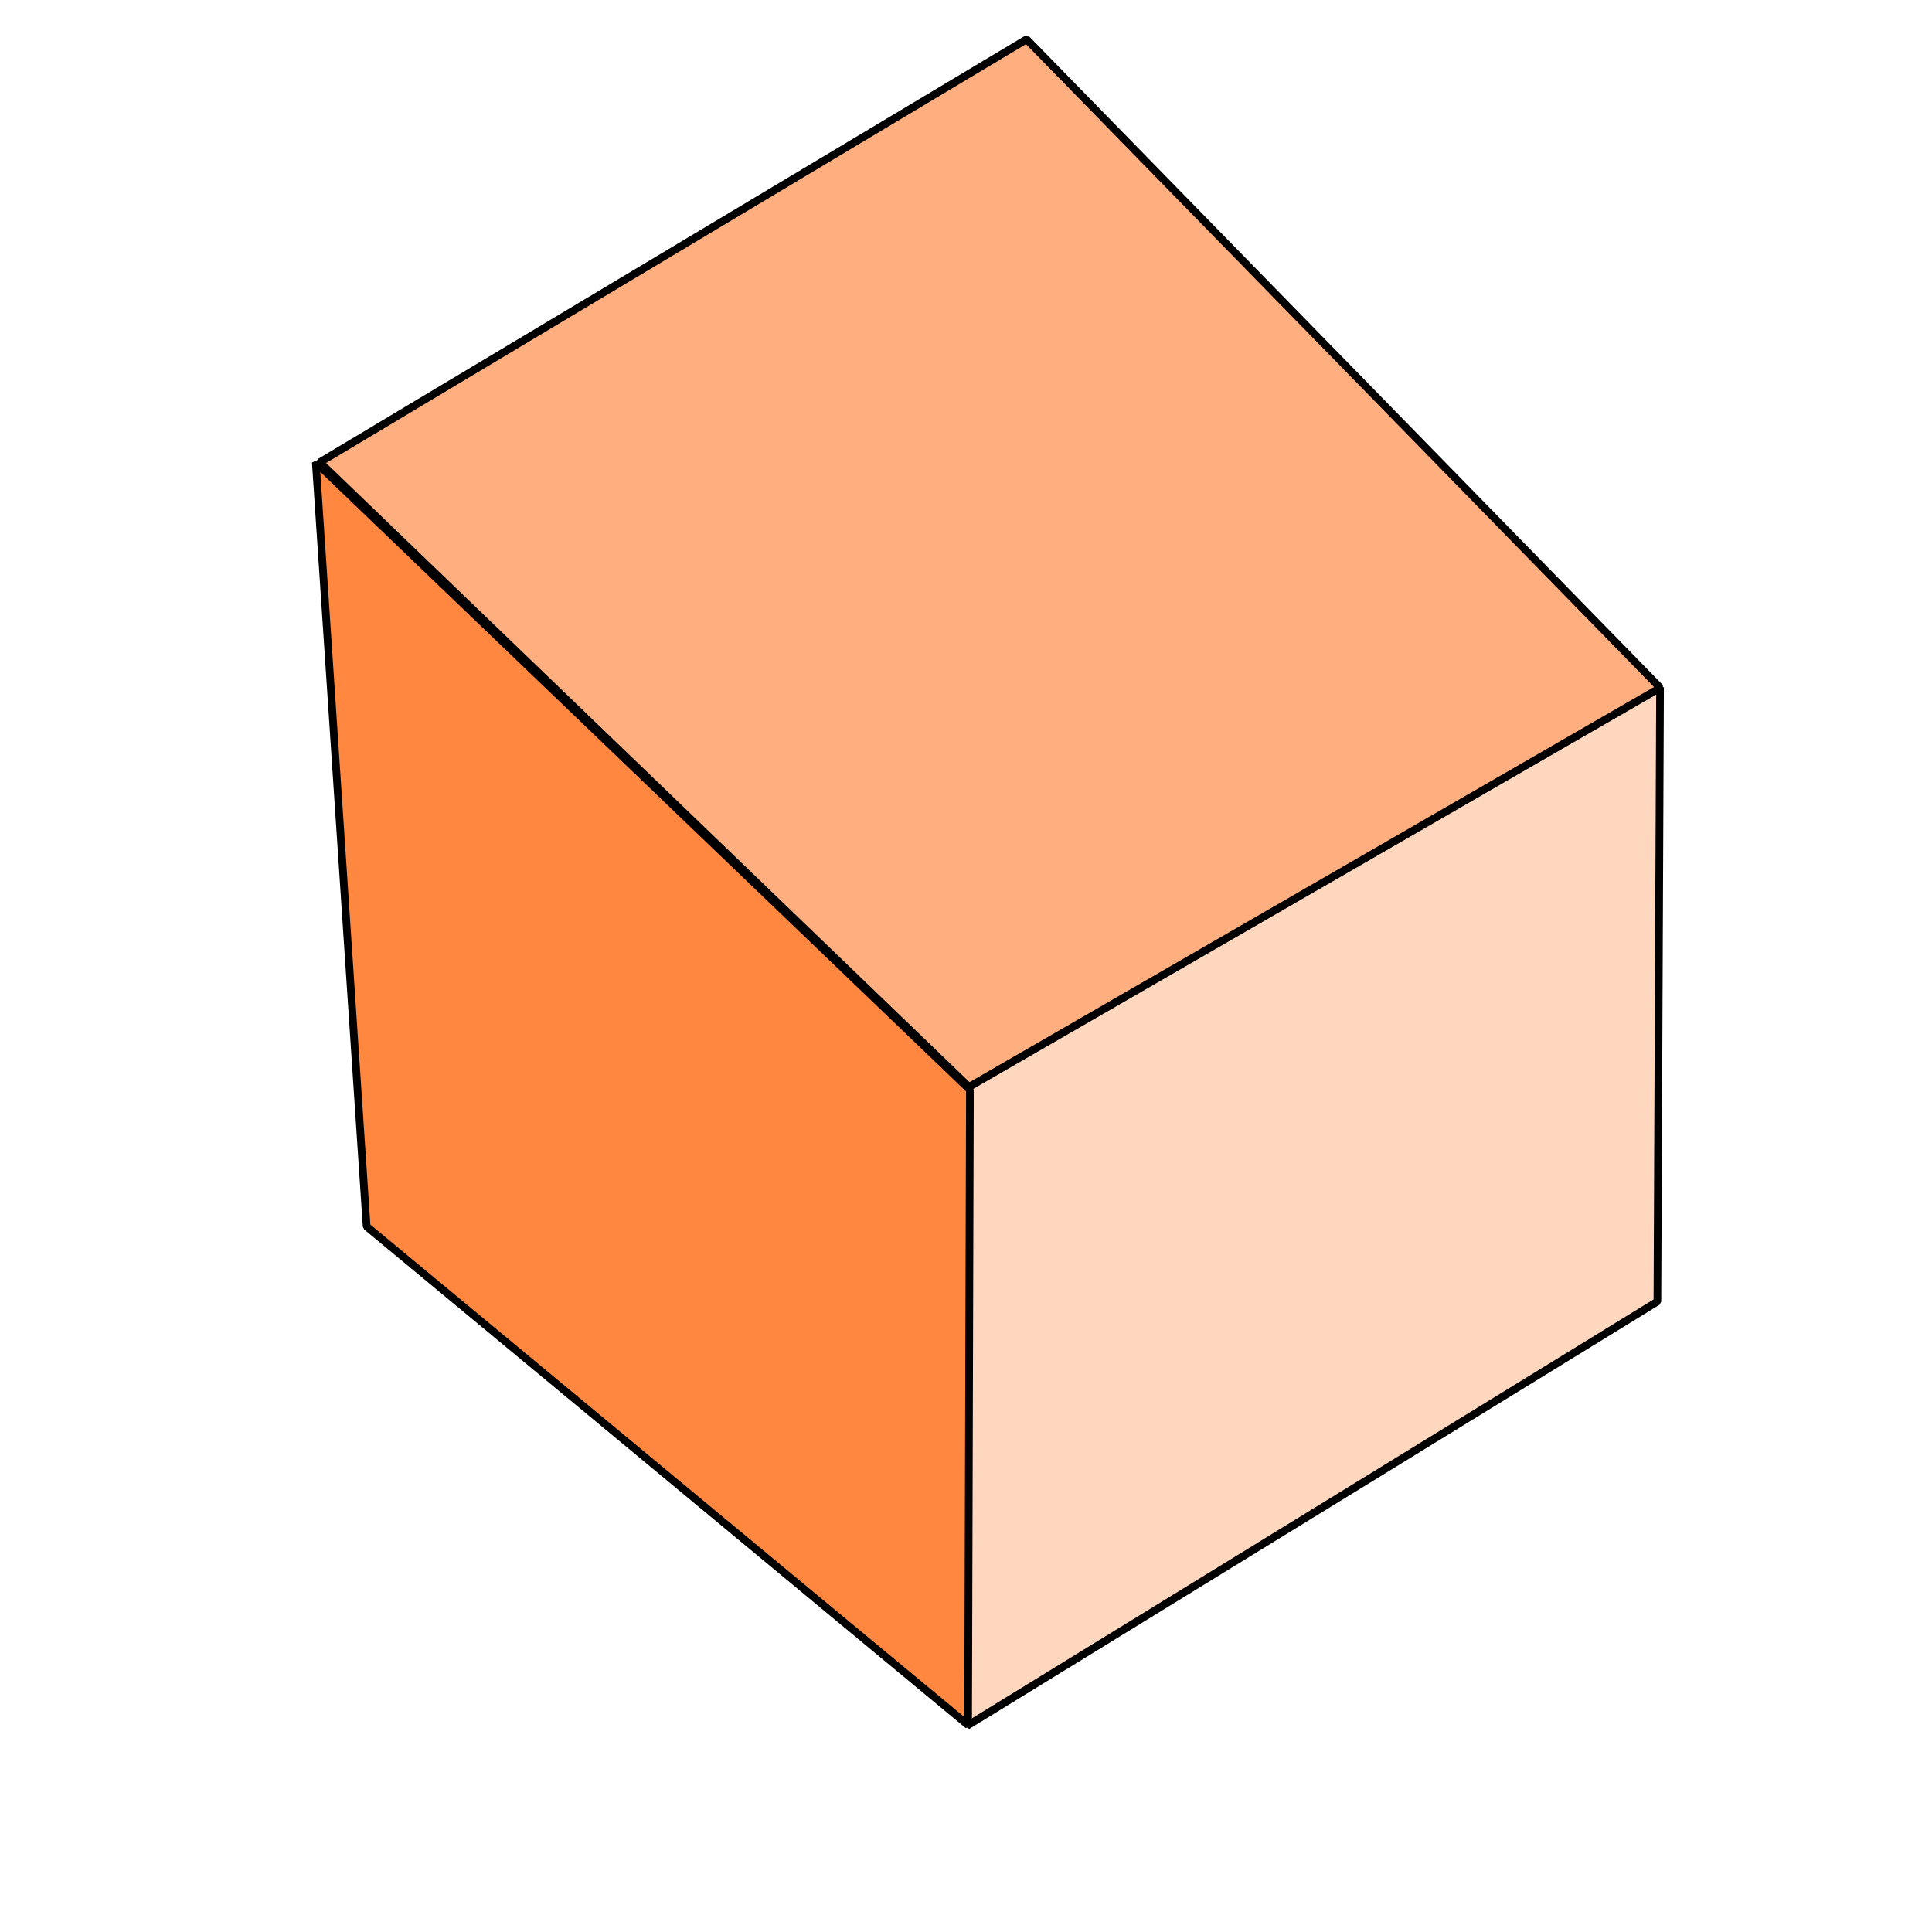 <?xml version="1.0" encoding="UTF-8"?>
<!-- Created with EazyDraw for Mac ( http://www.eazydraw.com/ ) -->

<svg
    version="1.1"
    xmlns:dc="http://purl.org/dc/elements/1.1/"
    xmlns:cc="http://creativecommons.org/ns#"
    xmlns:rdf="http://www.w3.org/1999/02/22-rdf-syntax-ns#"
    xmlns:svg="http://www.w3.org/2000/svg"
    xmlns:xlink="http://www.w3.org/1999/xlink"
    xmlns="http://www.w3.org/2000/svg"
    width="315"
    height="315"
    viewBox="0, 0, 252, 252"
    preserveAspectRatio="none"
    id="svg2">
   <defs
       id="defs_9DB4D7D3"/>
   <g
       id="layer_Paper"
       style="fill:#000000;fill-opacity:1;stroke:#000000;stroke-opacity:1;fill-rule:nonzero;stroke-linecap:square;stroke-linejoin:miter;stroke-width:1;stroke-miterlimit:10">
      <polygon
          style="fill:#FFD7BF;stroke-linejoin:bevel"
          id="98E9223F"
          points="126.297,141.763 216.528,89.668 216.181,169.771 126.166,225.088"/>
      <polygon
          style="fill:#FFAF7F;stroke-linejoin:bevel"
          id="32AC6A2F"
          points="41.715,60.3 126.387,141.773 216.549,89.718 133.903,5.128"/>
      <polygon
          style="fill:#FF873F;stroke-linejoin:bevel"
          id="72F1F13F"
          points="126.274,225.014 126.511,142.15 41.189,60.301 47.821,159.979"/>
   </g>
</svg>
